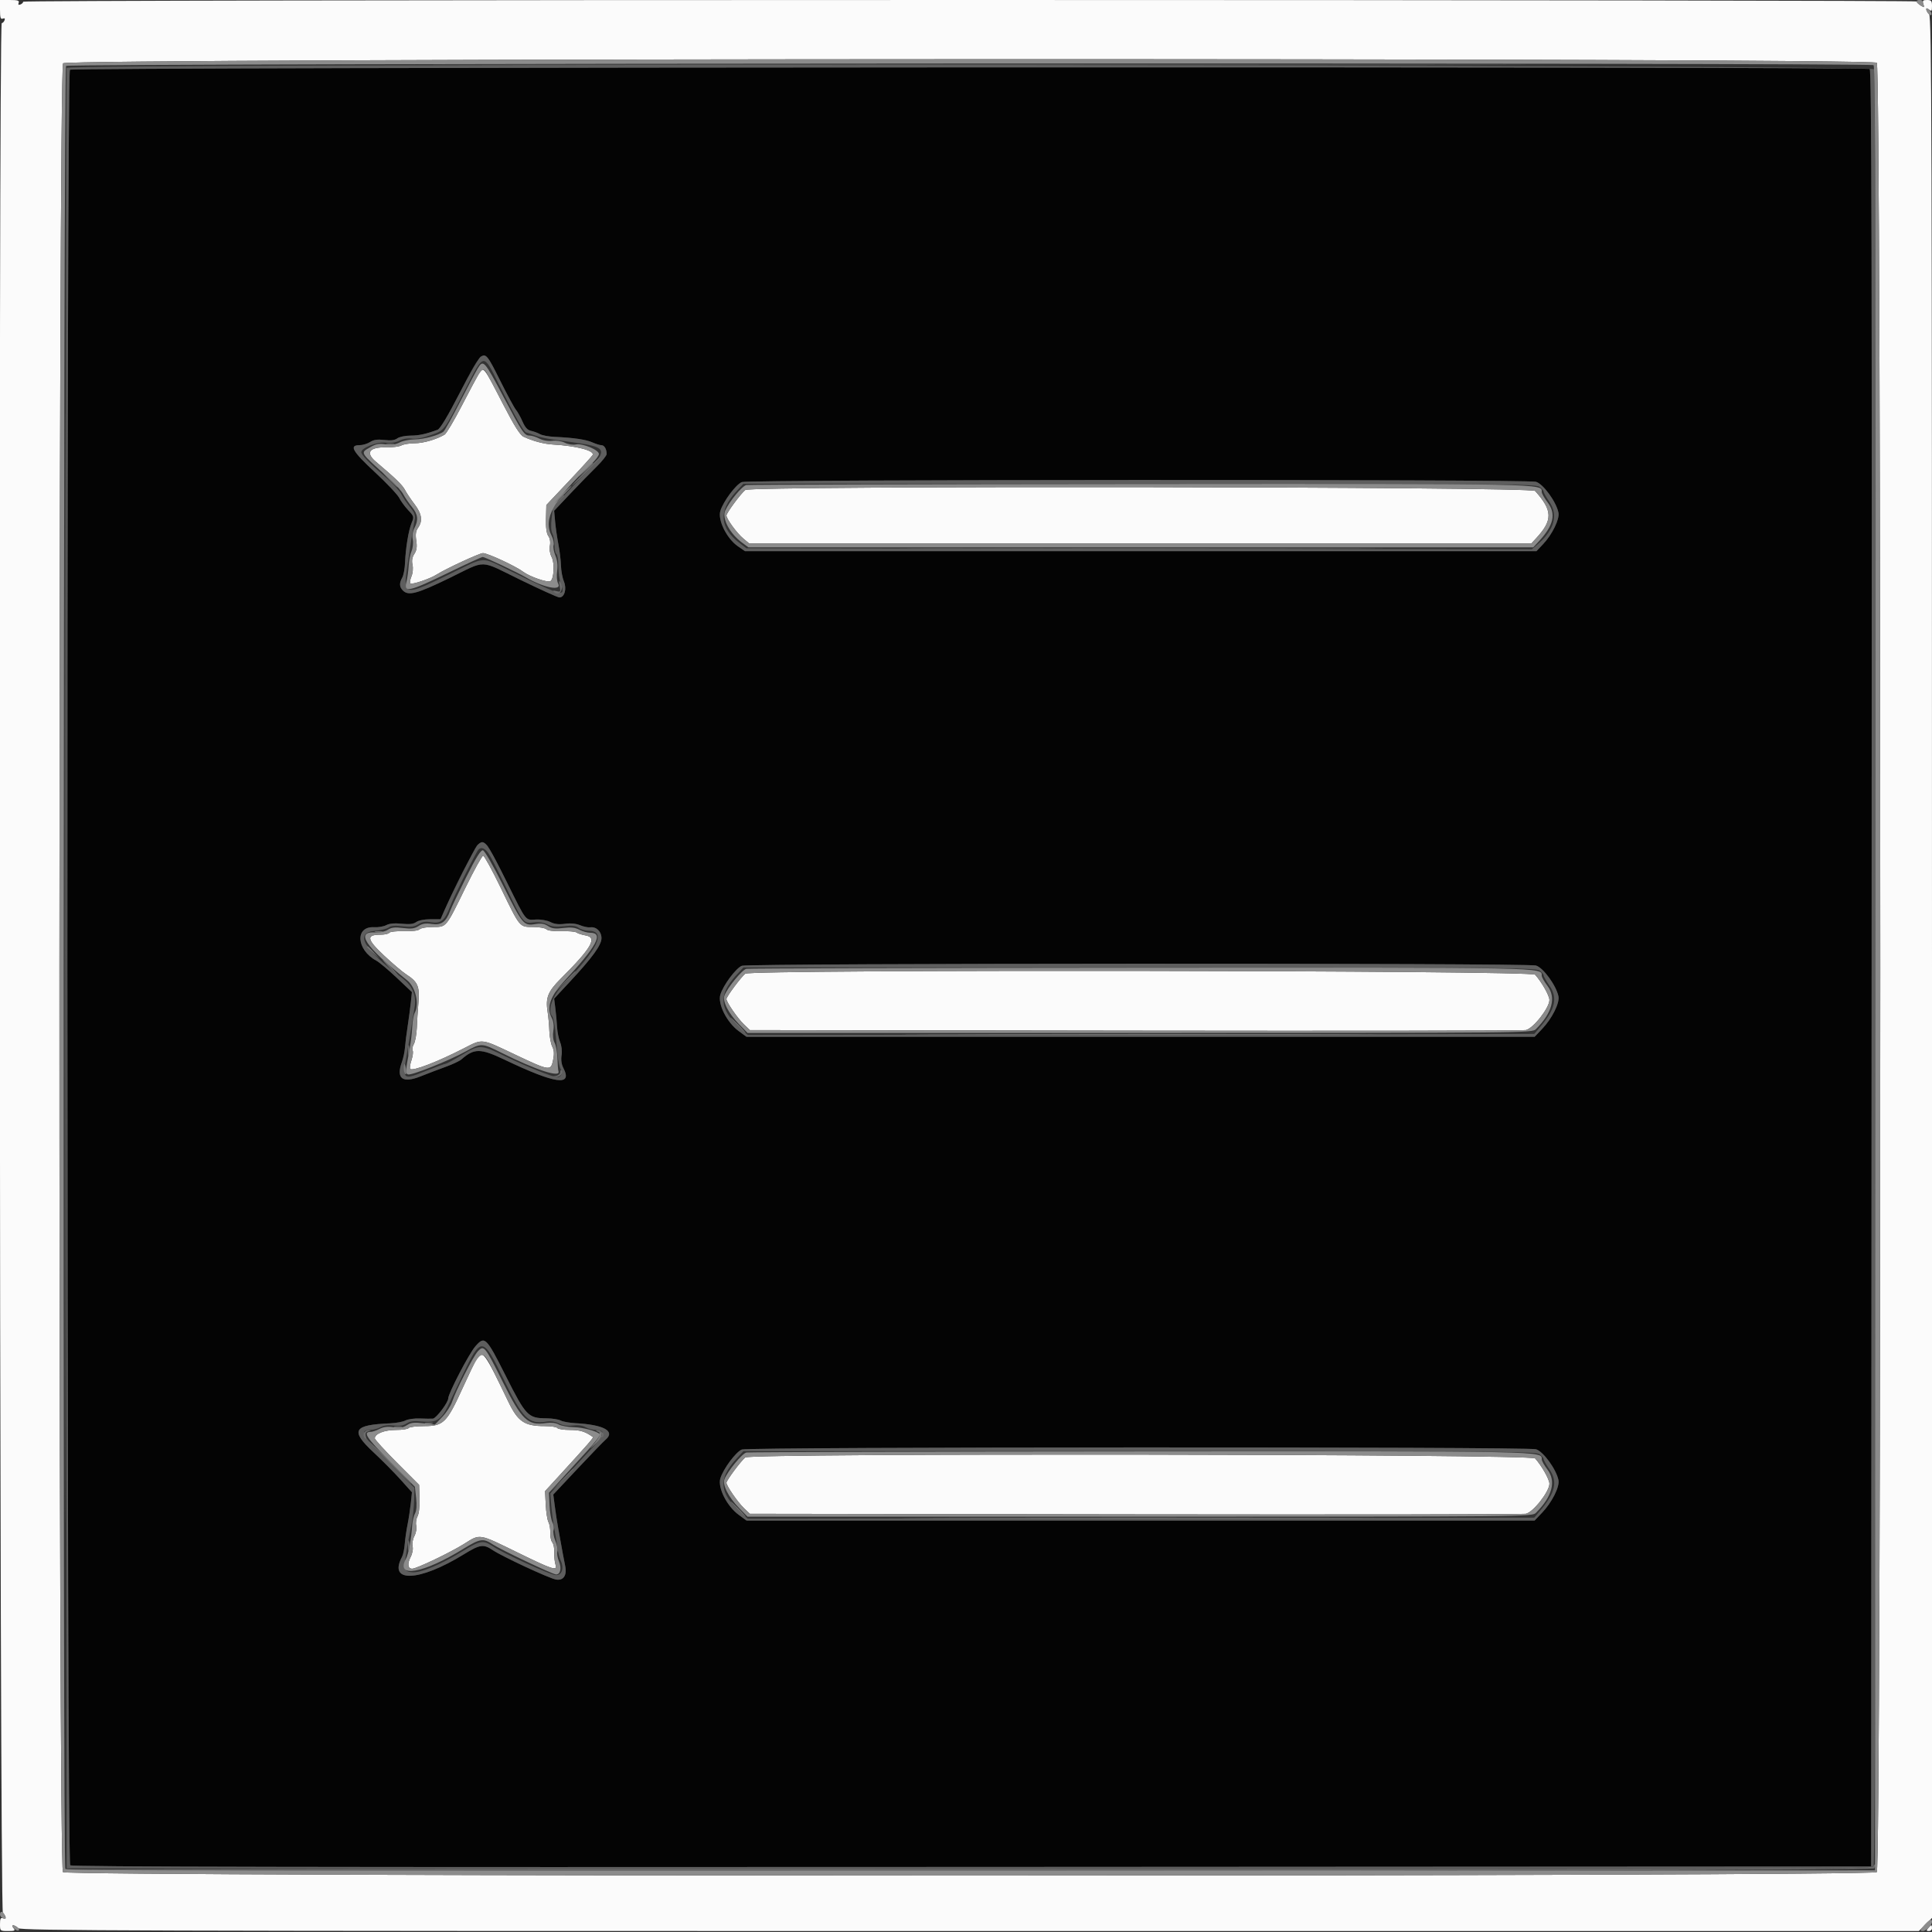 <?xml version="1.0" encoding="UTF-8"?>
<svg xmlns="http://www.w3.org/2000/svg" xmlns:xlink="http://www.w3.org/1999/xlink" width="300pt" height="300pt" viewBox="0 0 300 300" version="1.1">
<rect x="0" y="0" width="300" height="300" fill="#333333" stroke="none"/>
<g id="surface1">
<path style=" stroke:none;fill-rule:evenodd;fill:rgb(98.431%,98.431%,98.431%);fill-opacity:1;" d="M 0 1.527 C 0 2.738 0.09 3.023 0.434 2.891 C 0.727 2.781 0.812 2.867 0.703 3.156 C 0.609 3.395 0.414 3.59 0.27 3.59 C -0.254 3.59 -0.07 296.531 0.449 297.051 C 1.027 297.629 1.027 298.086 0.449 297.863 C 0.102 297.73 0 297.934 0 298.77 C 0 299.836 0.016 299.852 1.238 299.852 C 2.301 299.852 2.422 299.789 2.102 299.402 C 1.605 298.809 2.211 298.809 2.809 299.402 C 3.207 299.801 20.031 299.852 150.609 299.852 L 297.961 299.852 L 298.98 298.832 L 300 297.816 L 300 150.234 C 300 19.449 299.949 2.602 299.551 2.203 C 298.953 1.605 298.953 1.004 299.551 1.496 C 299.934 1.812 300 1.73 300 0.934 C 300 0.133 299.891 0 299.23 0 C 298.59 0 298.492 0.102 298.656 0.617 C 298.836 1.18 298.797 1.199 298.227 0.844 C 297.883 0.629 297.602 0.352 297.602 0.227 C 297.602 0.102 231.449 0 150.602 0 C 64.543 0 3.602 0.109 3.602 0.266 C 3.602 0.414 3.402 0.609 3.164 0.699 C 2.875 0.812 2.785 0.723 2.898 0.434 C 3.031 0.09 2.746 0 1.531 0 L 0 0 L 0 1.527 M 291.43 9.746 C 292.152 10.469 292.152 289.98 291.43 290.703 C 290.707 291.422 10.496 291.422 9.773 290.703 C 9.027 289.957 9.051 10.645 9.797 9.824 C 10.512 9.035 290.637 8.957 291.43 9.746 M 74.297 58.129 C 74.07 58.5 72.906 60.688 71.711 62.992 C 70.516 65.297 69.316 67.316 69.047 67.48 C 67.809 68.223 65.727 68.828 64.406 68.828 C 63.609 68.828 62.676 68.98 62.328 69.164 C 61.98 69.352 60.93 69.484 59.996 69.465 C 57.344 69.402 56.695 70.285 58.355 71.688 C 61.453 74.305 62.488 75.312 62.898 76.102 C 63.141 76.57 63.805 77.559 64.371 78.301 C 65.5 79.777 65.668 80.883 64.918 81.949 C 64.562 82.453 64.488 82.977 64.637 83.945 C 64.781 84.918 64.703 85.453 64.34 86.008 C 64 86.527 63.91 87.047 64.051 87.688 C 64.172 88.227 64.102 88.992 63.887 89.504 C 63.684 89.992 63.609 90.48 63.715 90.59 C 63.953 90.828 66.754 89.887 67.801 89.219 C 69.184 88.332 74.465 85.887 74.992 85.887 C 75.719 85.887 80.039 87.891 81.227 88.777 C 82.262 89.555 85.039 90.508 85.473 90.242 C 86.016 89.906 86.148 87.441 85.668 86.52 C 85.387 85.973 85.277 85.281 85.387 84.73 C 85.496 84.18 85.406 83.605 85.145 83.234 C 84.863 82.832 84.742 81.934 84.781 80.527 L 84.836 78.422 L 88.395 74.652 C 90.348 72.582 91.992 70.77 92.043 70.625 C 92.285 69.953 89.457 69.227 85.801 69.02 C 84.453 68.941 82.715 68.48 81.301 67.816 C 80.762 67.566 79.871 66.152 78.148 62.82 C 74.988 56.703 75.098 56.836 74.297 58.129 M 115.727 76.086 C 115.066 76.59 112.801 79.656 112.801 80.043 C 112.805 80.574 114.41 82.777 115.395 83.602 L 116.336 84.391 L 237.789 84.391 L 238.547 83.566 C 241.137 80.754 241.102 79.277 238.371 76.234 C 237.758 75.551 116.613 75.402 115.727 76.086 M 72.254 137.879 C 69.207 144.102 69.344 143.941 67.215 143.941 C 66.281 143.941 65.359 144.098 65.168 144.293 C 64.949 144.508 64 144.625 62.727 144.59 C 61.578 144.559 60.555 144.668 60.453 144.836 C 60.348 145 59.75 145.137 59.117 145.137 C 56.828 145.137 56.922 145.82 59.57 148.32 C 60.879 149.555 62.453 150.891 63.066 151.293 C 64.883 152.469 65.18 153.152 64.973 155.672 C 64.871 156.871 64.758 158.664 64.719 159.652 C 64.676 160.637 64.473 161.754 64.258 162.125 C 64.047 162.5 63.965 162.953 64.074 163.129 C 64.184 163.309 64.102 163.98 63.891 164.621 C 63.676 165.262 63.59 165.875 63.699 165.984 C 64.082 166.367 67.957 164.875 72.047 162.773 C 74.977 161.27 74.66 161.23 79.84 163.691 C 85.375 166.316 85.531 166.34 85.883 164.617 C 86.082 163.66 86.047 163.086 85.758 162.523 C 85.539 162.094 85.336 161.004 85.305 160.102 C 85.273 159.195 85.156 157.879 85.043 157.176 C 84.68 154.938 85.059 153.98 87.102 151.941 C 91.844 147.207 92.785 145.586 90.977 145.262 C 90.355 145.148 89.699 144.941 89.52 144.797 C 89.336 144.652 88.285 144.562 87.188 144.59 C 85.98 144.625 85.047 144.508 84.836 144.293 C 84.641 144.098 83.719 143.941 82.785 143.941 C 80.648 143.941 80.77 144.082 77.766 137.879 C 76.43 135.125 75.195 132.867 75.023 132.867 C 74.852 132.867 73.605 135.125 72.254 137.879 M 115.727 151.195 C 115.094 151.684 112.801 154.762 112.801 155.129 C 112.801 155.613 114.531 158.129 115.508 159.059 L 116.438 159.949 L 176.195 160.035 C 209.059 160.082 236.387 160.043 236.918 159.949 C 238.047 159.746 240.605 156.496 240.594 155.273 C 240.59 154.602 239.391 152.484 238.371 151.348 C 237.758 150.664 116.613 150.516 115.727 151.195 M 74.004 211.031 C 73.766 211.41 72.781 213.461 71.812 215.586 C 69.391 220.902 68.84 221.445 65.906 221.445 C 64.656 221.445 63.551 221.582 63.449 221.746 C 63.348 221.91 62.457 222.043 61.473 222.043 C 59.68 222.043 58.199 222.633 58.199 223.348 C 58.199 223.531 59.746 225.234 61.641 227.129 L 65.078 230.574 L 65.145 232.668 C 65.184 233.914 65.055 235.047 64.828 235.465 C 64.621 235.852 64.531 236.492 64.629 236.887 C 64.734 237.301 64.613 237.996 64.352 238.504 C 64.086 239.008 63.965 239.707 64.066 240.113 C 64.172 240.531 64.039 241.234 63.754 241.789 C 63.219 242.82 63.324 243.59 64.004 243.59 C 64.676 243.59 69.949 241.062 72.078 239.727 C 74.586 238.145 74.277 238.094 80.309 241.047 C 85.898 243.785 86.605 244.008 86.25 242.918 C 86.129 242.547 86.051 241.723 86.074 241.09 C 86.098 240.453 85.957 239.742 85.762 239.504 C 85.566 239.27 85.422 238.594 85.445 238.008 C 85.465 237.418 85.34 236.672 85.164 236.34 C 84.988 236.012 84.797 234.797 84.742 233.645 L 84.637 231.543 L 86.863 229.113 C 91.258 224.309 92.195 223.238 92.074 223.148 C 90.875 222.285 90.105 222.043 88.527 222.043 C 87.543 222.043 86.652 221.91 86.551 221.746 C 86.449 221.582 85.574 221.445 84.609 221.445 C 81.414 221.445 80.43 220.777 78.879 217.547 C 75.227 209.934 74.934 209.543 74.004 211.031 M 115.727 226.309 C 115.094 226.797 112.801 229.875 112.801 230.238 C 112.801 230.723 114.531 233.238 115.508 234.172 L 116.438 235.062 L 176.195 235.148 C 209.059 235.195 236.387 235.156 236.918 235.062 C 238.047 234.859 240.605 231.609 240.594 230.387 C 240.59 229.715 239.391 227.598 238.371 226.457 C 237.758 225.777 116.613 225.629 115.727 226.309 M 299.398 299.402 C 299.094 299.77 299.113 299.852 299.512 299.852 C 299.781 299.852 300 299.648 300 299.402 C 300 299.156 299.949 298.953 299.887 298.953 C 299.824 298.953 299.605 299.156 299.398 299.402 "/>
<path style=" stroke:none;fill-rule:evenodd;fill:rgb(1.569%,1.569%,1.569%);fill-opacity:1;" d="M 10.859 10.832 C 10.293 11.398 10.34 289.172 10.906 289.641 C 11.207 289.887 47.961 289.957 150.93 289.898 L 290.551 289.824 L 290.625 150.391 C 290.688 39.043 290.625 10.91 290.324 10.719 C 289.668 10.305 11.277 10.414 10.859 10.832 M 77.699 59.172 C 78.773 61.324 79.859 63.332 80.117 63.637 C 80.375 63.941 80.836 64.766 81.141 65.469 C 81.543 66.391 81.914 66.789 82.473 66.906 C 82.902 66.996 83.52 67.227 83.852 67.414 C 84.18 67.605 85.191 67.793 86.102 67.836 C 88.996 67.957 91.023 68.254 91.996 68.699 C 92.516 68.934 93.141 69.129 93.387 69.129 C 93.844 69.129 94.199 69.73 94.199 70.504 C 94.199 70.742 93.48 71.641 92.602 72.5 C 91.723 73.359 89.887 75.246 88.523 76.688 L 86.047 79.312 L 86.203 81.027 C 86.289 81.973 86.52 83.551 86.711 84.539 C 86.902 85.527 87.082 87.008 87.105 87.832 C 87.133 88.652 87.34 89.77 87.57 90.312 C 88.039 91.434 87.656 92.77 86.863 92.77 C 86.617 92.77 83.926 91.555 80.883 90.074 C 74.266 86.852 75.688 86.891 69.75 89.777 C 64.75 92.207 63.434 92.559 62.57 91.699 C 62.004 91.133 61.977 90.559 62.465 89.68 C 62.668 89.32 62.859 88.285 62.895 87.383 C 62.984 85.109 63.441 82.332 63.926 81.176 C 64.309 80.258 64.281 80.16 63.398 79.23 C 62.887 78.695 62.254 77.836 61.996 77.32 C 61.738 76.809 60.035 75.004 58.211 73.316 C 54.719 70.074 54.176 69.129 55.809 69.129 C 56.312 69.129 57.059 68.906 57.469 68.637 C 58.02 68.277 58.605 68.195 59.676 68.32 C 60.691 68.441 61.305 68.363 61.691 68.07 C 62 67.84 62.914 67.645 63.73 67.641 C 65.059 67.633 66.145 67.398 67.949 66.734 C 68.34 66.594 69.531 64.609 71.344 61.094 C 75.156 53.695 74.996 53.742 77.699 59.172 M 238.5 74.812 C 239.621 75.129 241.656 77.918 241.996 79.602 C 242.195 80.605 241.031 82.996 239.602 84.504 L 238.578 85.586 L 115.684 85.586 L 114.574 84.82 C 112.855 83.633 111.43 80.754 111.855 79.34 C 112.305 77.867 114.277 75.215 115.199 74.855 C 116.234 74.449 237.066 74.41 238.5 74.812 M 75.676 131.297 C 75.934 131.586 77.316 134.176 78.742 137.059 C 81.789 143.203 81.531 142.875 83.234 142.785 C 83.988 142.746 84.969 142.918 85.469 143.176 C 86.09 143.496 86.773 143.578 87.723 143.449 C 88.59 143.328 89.441 143.41 90.066 143.668 C 90.605 143.891 91.32 144.039 91.652 143.996 C 92.598 143.871 93.398 144.641 93.398 145.676 C 93.398 146.75 92.008 148.664 88.418 152.52 L 86.047 155.066 L 86.238 156.609 C 86.344 157.461 86.465 158.77 86.504 159.52 C 86.547 160.27 86.758 161.316 86.977 161.844 C 87.211 162.398 87.305 163.258 87.199 163.883 C 87.09 164.57 87.188 165.281 87.473 165.828 C 88.965 168.707 86.293 168.336 78.371 164.559 C 74.602 162.762 73.645 162.754 71.637 164.512 C 71.355 164.758 70.277 165.266 69.238 165.641 C 68.199 166.016 66.438 166.688 65.32 167.133 C 62.492 168.262 61.469 167.484 62.406 164.918 C 62.621 164.324 62.84 163.301 62.887 162.645 C 62.934 161.984 63.121 160.504 63.301 159.352 C 63.477 158.199 63.699 156.535 63.793 155.652 L 63.961 154.051 L 61.605 151.828 C 60.309 150.605 58.875 149.402 58.418 149.156 C 55.328 147.484 55.094 143.805 58.09 143.977 C 58.727 144.016 59.578 143.871 59.977 143.656 C 60.453 143.398 61.273 143.324 62.375 143.438 C 63.586 143.559 64.211 143.488 64.633 143.176 C 64.969 142.926 65.891 142.742 66.812 142.742 L 68.406 142.742 L 69.031 141.32 C 71.633 135.41 74.191 130.773 74.852 130.773 C 75.047 130.773 75.418 131.008 75.676 131.297 M 238.5 149.926 C 239.621 150.242 241.656 153.031 241.996 154.715 C 242.203 155.754 240.992 158.168 239.449 159.785 L 238.293 160.996 L 115.918 160.996 L 114.703 160.105 C 112.867 158.762 111.422 155.887 111.855 154.453 C 112.305 152.977 114.277 150.328 115.199 149.965 C 116.234 149.562 237.066 149.52 238.5 149.926 M 78.539 213.664 C 81.672 219.879 81.992 220.215 84.844 220.238 C 85.723 220.242 86.715 220.395 87.051 220.574 C 87.387 220.754 88.426 220.941 89.355 220.992 C 93.777 221.223 95.617 222.246 94.008 223.578 C 93.734 223.801 91.805 225.805 89.711 228.027 L 85.914 232.07 L 86.148 233.867 C 86.273 234.852 86.52 236.434 86.691 237.383 C 87.32 240.883 87.578 242.27 87.766 243.184 C 88.066 244.645 87.465 245.496 86.297 245.262 C 85.164 245.035 77.984 241.691 76.504 240.699 C 75.059 239.73 74.539 239.805 72.008 241.363 C 65.078 245.625 60.238 245.824 62.422 241.758 C 62.598 241.43 62.789 240.531 62.848 239.758 C 62.91 238.984 63.105 237.613 63.289 236.707 C 63.469 235.805 63.695 234.309 63.793 233.391 L 63.965 231.723 L 62.207 229.762 C 61.242 228.684 59.336 226.762 57.977 225.492 C 54.344 222.102 54.844 221.25 60.605 221.012 C 61.52 220.973 62.578 220.773 62.961 220.57 C 63.344 220.367 64.352 220.227 65.203 220.262 C 66.055 220.297 66.961 220.309 67.219 220.285 C 67.73 220.246 69.602 217.777 69.602 217.141 C 69.602 216.387 72.844 210.16 73.812 209.059 C 75.277 207.395 75.477 207.586 78.539 213.664 M 238.5 225.039 C 239.621 225.355 241.656 228.145 241.996 229.828 C 242.203 230.867 240.992 233.277 239.449 234.898 L 238.293 236.109 L 115.918 236.109 L 114.703 235.219 C 112.867 233.871 111.422 231 111.855 229.566 C 112.305 228.09 114.277 225.438 115.199 225.078 C 116.234 224.672 237.066 224.633 238.5 225.039 "/>
<path style=" stroke:none;fill-rule:evenodd;fill:rgb(36.863%,36.863%,36.863%);fill-opacity:1;" d="M 10.34 10.547 C 10.262 10.754 10.23 73.742 10.273 150.523 L 10.352 290.125 L 150.449 290.199 C 281.906 290.273 290.574 290.246 290.926 289.77 C 291.418 289.102 291.48 11.672 290.988 10.754 C 290.598 10.023 10.617 9.816 10.34 10.547 M 290.324 10.719 C 290.625 10.91 290.688 39.043 290.625 150.391 L 290.551 289.824 L 150.93 289.898 C 47.961 289.957 11.207 289.887 10.906 289.641 C 10.34 289.172 10.293 11.398 10.859 10.832 C 11.277 10.414 289.668 10.305 290.324 10.719 M 74.645 55.375 C 74.367 55.539 72.879 58.109 71.344 61.094 C 69.531 64.609 68.34 66.594 67.949 66.734 C 66.145 67.398 65.059 67.633 63.73 67.641 C 62.914 67.645 62 67.84 61.691 68.07 C 61.305 68.363 60.691 68.441 59.676 68.32 C 58.605 68.195 58.02 68.277 57.469 68.637 C 57.059 68.906 56.312 69.129 55.809 69.129 C 54.176 69.129 54.719 70.074 58.211 73.316 C 60.035 75.004 61.738 76.809 61.996 77.32 C 62.254 77.836 62.887 78.695 63.398 79.23 C 64.281 80.16 64.309 80.258 63.926 81.176 C 63.441 82.332 62.984 85.109 62.895 87.383 C 62.859 88.285 62.668 89.32 62.465 89.68 C 61.977 90.559 62.004 91.133 62.57 91.699 C 63.434 92.559 64.75 92.207 69.75 89.777 C 75.688 86.891 74.266 86.852 80.883 90.074 C 83.926 91.555 86.617 92.77 86.863 92.77 C 87.656 92.77 88.039 91.434 87.57 90.312 C 87.34 89.77 87.133 88.652 87.105 87.832 C 87.082 87.008 86.902 85.527 86.711 84.539 C 86.52 83.551 86.289 81.973 86.203 81.027 L 86.047 79.312 L 88.523 76.688 C 89.887 75.246 91.723 73.359 92.602 72.5 C 93.48 71.641 94.199 70.742 94.199 70.504 C 94.199 69.73 93.844 69.129 93.387 69.129 C 93.141 69.129 92.516 68.934 91.996 68.699 C 91.023 68.254 88.996 67.957 86.102 67.836 C 85.191 67.793 84.18 67.605 83.852 67.414 C 83.52 67.227 82.902 66.996 82.473 66.906 C 81.914 66.789 81.543 66.391 81.141 65.469 C 80.836 64.766 80.375 63.941 80.117 63.637 C 79.859 63.332 78.773 61.324 77.699 59.172 C 75.684 55.121 75.492 54.883 74.645 55.375 M 77.367 59.477 C 79.973 64.676 81.32 67.066 81.707 67.156 C 81.895 67.203 82.523 67.414 83.102 67.625 C 83.676 67.84 84.961 68.125 85.949 68.262 C 95.16 69.539 94.965 69.211 89.727 74.691 L 85.855 78.742 L 85.652 80.488 C 85.527 81.57 85.57 82.469 85.773 82.844 C 85.953 83.18 86.102 83.992 86.102 84.652 C 86.102 85.312 86.234 85.934 86.398 86.035 C 86.566 86.137 86.699 86.977 86.699 87.902 C 86.699 88.828 86.863 90.031 87.059 90.578 C 87.863 92.789 87.602 92.727 79.324 88.695 C 74.555 86.371 75.625 86.312 69.73 89.195 C 62.711 92.629 62.535 92.586 63.293 87.605 C 63.461 86.496 63.727 84.746 63.883 83.715 C 64.039 82.688 64.258 81.398 64.371 80.855 C 64.539 80.035 64.422 79.68 63.684 78.762 C 63.195 78.152 62.57 77.23 62.301 76.711 C 62.031 76.188 60.977 75.043 59.957 74.164 C 57.348 71.922 56.102 70.641 56.102 70.211 C 56.102 69.535 58.609 68.559 59.91 68.734 C 60.684 68.836 61.422 68.73 62.012 68.426 C 62.566 68.137 63.316 68.016 63.938 68.109 C 64.59 68.211 65.645 68.016 66.898 67.559 C 69.098 66.766 68.879 67.051 72.332 60.301 C 75.148 54.785 75.031 54.805 77.367 59.477 M 115.199 74.855 C 114.277 75.215 112.305 77.867 111.855 79.34 C 111.43 80.754 112.855 83.633 114.574 84.82 L 115.684 85.586 L 238.578 85.586 L 239.602 84.504 C 241.031 82.996 242.195 80.605 241.996 79.602 C 241.656 77.918 239.621 75.129 238.5 74.812 C 237.066 74.41 116.234 74.449 115.199 74.855 M 239.035 75.578 C 239.398 75.836 239.699 76.18 239.699 76.348 C 239.699 76.512 240.105 77.238 240.602 77.957 C 241.957 79.922 241.363 82.234 238.957 84.344 L 237.875 85.293 L 176.891 85.215 L 115.902 85.137 L 114.832 84.32 C 111.746 81.977 111.559 79.336 114.266 76.383 L 115.43 75.113 L 176.898 75.113 C 232.047 75.113 238.434 75.16 239.035 75.578 M 74.066 131.297 C 73.637 131.82 70.211 138.648 69.031 141.32 L 68.406 142.742 L 66.812 142.742 C 65.891 142.742 64.969 142.926 64.633 143.176 C 64.211 143.488 63.586 143.559 62.375 143.438 C 61.273 143.324 60.453 143.398 59.977 143.656 C 59.578 143.871 58.727 144.016 58.09 143.977 C 55.094 143.805 55.328 147.484 58.418 149.156 C 58.875 149.402 60.309 150.605 61.605 151.828 L 63.961 154.051 L 63.793 155.652 C 63.699 156.535 63.477 158.199 63.301 159.352 C 63.121 160.504 62.934 161.984 62.887 162.645 C 62.84 163.301 62.621 164.324 62.406 164.918 C 61.469 167.484 62.492 168.262 65.32 167.133 C 66.438 166.688 68.199 166.016 69.238 165.641 C 70.277 165.266 71.355 164.758 71.637 164.512 C 73.645 162.754 74.602 162.762 78.371 164.559 C 86.293 168.336 88.965 168.707 87.473 165.828 C 87.188 165.281 87.09 164.57 87.199 163.883 C 87.305 163.258 87.211 162.398 86.977 161.844 C 86.758 161.316 86.547 160.27 86.504 159.52 C 86.465 158.77 86.344 157.461 86.238 156.609 L 86.047 155.066 L 88.418 152.52 C 92.008 148.664 93.398 146.75 93.398 145.676 C 93.398 144.641 92.598 143.871 91.652 143.996 C 91.32 144.039 90.605 143.891 90.066 143.668 C 89.441 143.41 88.59 143.328 87.723 143.449 C 86.773 143.578 86.09 143.496 85.469 143.176 C 84.969 142.918 83.988 142.746 83.234 142.785 C 81.531 142.875 81.789 143.203 78.742 137.059 C 76.125 131.777 75.504 130.773 74.852 130.773 C 74.652 130.773 74.301 131.008 74.066 131.297 M 75.844 132.492 C 76.164 132.945 77.461 135.469 78.727 138.094 C 81.293 143.43 81.285 143.422 82.93 143.227 C 83.664 143.137 84.449 143.258 85.004 143.547 C 85.66 143.883 86.348 143.957 87.582 143.816 C 88.844 143.672 89.414 143.738 89.859 144.074 C 90.184 144.32 90.871 144.523 91.387 144.527 C 94.199 144.559 92.906 147.309 87.445 152.918 C 85.773 154.637 84.988 156.875 85.738 157.785 C 85.906 157.988 86.125 158.996 86.223 160.023 C 86.32 161.055 86.48 162.738 86.578 163.766 C 86.676 164.793 86.895 165.805 87.062 166.008 C 87.453 166.48 87.152 167.281 86.582 167.281 C 85.891 167.281 81.734 165.613 78.371 163.984 C 74.617 162.168 74.473 162.164 71.688 163.836 C 70.457 164.574 69.332 165.18 69.188 165.184 C 69.043 165.184 67.715 165.668 66.242 166.258 C 62.383 167.797 62.418 167.836 63.301 162.941 C 63.477 161.957 63.75 160.34 63.898 159.352 C 64.051 158.363 64.262 157.074 64.363 156.488 C 64.707 154.551 64.059 153.055 62.312 151.754 C 56.426 147.363 54.988 144.828 58.23 144.539 C 59.152 144.457 60.113 144.219 60.367 144.008 C 60.688 143.742 61.336 143.688 62.504 143.824 C 63.824 143.977 64.352 143.91 64.965 143.508 C 65.543 143.129 66.059 143.051 66.941 143.199 C 68.457 143.453 69.066 142.949 69.891 140.754 C 70.383 139.438 72.883 134.371 74.109 132.195 C 74.535 131.438 75.172 131.551 75.844 132.492 M 115.199 149.965 C 114.277 150.328 112.305 152.977 111.855 154.453 C 111.422 155.887 112.867 158.762 114.703 160.105 L 115.918 160.996 L 238.293 160.996 L 239.449 159.785 C 240.992 158.168 242.203 155.754 241.996 154.715 C 241.656 153.031 239.621 150.242 238.5 149.926 C 237.066 149.52 116.234 149.562 115.199 149.965 M 239.035 150.691 C 239.398 150.945 239.699 151.293 239.699 151.461 C 239.699 151.625 240.105 152.352 240.602 153.066 C 241.91 154.965 241.516 156.688 239.129 159.5 L 238.242 160.547 L 177.176 160.625 L 116.105 160.703 L 114.914 159.629 C 111.703 156.734 111.523 154.488 114.266 151.496 L 115.43 150.223 L 176.898 150.223 C 232.047 150.223 238.434 150.273 239.035 150.691 M 73.812 209.059 C 72.844 210.16 69.602 216.387 69.602 217.141 C 69.602 217.777 67.73 220.246 67.219 220.285 C 66.961 220.309 66.055 220.297 65.203 220.262 C 64.352 220.227 63.344 220.367 62.961 220.57 C 62.578 220.773 61.52 220.973 60.605 221.012 C 54.844 221.25 54.344 222.102 57.977 225.492 C 59.336 226.762 61.242 228.684 62.207 229.762 L 63.965 231.723 L 63.793 233.391 C 63.695 234.309 63.469 235.805 63.289 236.707 C 63.105 237.613 62.91 238.984 62.848 239.758 C 62.789 240.531 62.598 241.43 62.422 241.758 C 60.238 245.824 65.078 245.625 72.008 241.363 C 74.539 239.805 75.059 239.73 76.504 240.699 C 77.984 241.691 85.164 245.035 86.297 245.262 C 87.465 245.496 88.066 244.645 87.766 243.184 C 87.578 242.27 87.32 240.883 86.691 237.383 C 86.52 236.434 86.273 234.852 86.148 233.867 L 85.914 232.07 L 89.711 228.027 C 91.805 225.805 93.734 223.801 94.008 223.578 C 95.617 222.246 93.777 221.223 89.355 220.992 C 88.426 220.941 87.387 220.754 87.051 220.574 C 86.715 220.395 85.723 220.242 84.844 220.238 C 81.992 220.215 81.672 219.879 78.539 213.664 C 75.477 207.586 75.277 207.395 73.812 209.059 M 78.242 214.238 C 81.176 220.27 82.094 221.188 84.77 220.754 C 85.5 220.633 86.188 220.734 86.789 221.043 C 87.391 221.355 88.117 221.457 88.926 221.352 C 89.699 221.246 90.426 221.34 90.898 221.605 C 91.312 221.836 91.996 222.027 92.414 222.035 C 94.133 222.059 93.996 222.645 91.723 225.078 C 90.527 226.352 88.625 228.406 87.5 229.645 L 85.449 231.895 L 85.602 233.777 C 85.688 234.812 85.906 236.469 86.09 237.457 C 86.273 238.445 86.492 239.789 86.578 240.449 C 86.664 241.105 86.871 241.926 87.043 242.27 C 87.637 243.484 87.262 244.645 86.293 244.578 C 85.359 244.512 78.195 241.234 76.504 240.102 C 75.055 239.129 74.539 239.207 71.988 240.777 C 68.438 242.961 65.383 244.246 64.02 244.137 C 62.512 244.012 62.512 243.812 63.934 236.484 C 64.117 235.539 64.285 233.922 64.309 232.898 L 64.352 231.031 L 60.332 227.016 C 56.18 222.863 55.723 222.059 57.516 222.035 C 57.973 222.027 58.688 221.836 59.102 221.605 C 59.586 221.336 60.301 221.246 61.117 221.355 C 62.012 221.477 62.602 221.383 63.125 221.039 C 63.695 220.668 64.281 220.598 65.609 220.734 C 67.691 220.945 68.539 220.441 69.516 218.398 C 69.852 217.688 70.848 215.594 71.727 213.746 C 74.738 207.406 74.926 207.422 78.242 214.238 M 115.199 225.078 C 114.277 225.438 112.305 228.09 111.855 229.566 C 111.422 231 112.867 233.871 114.703 235.219 L 115.918 236.109 L 238.293 236.109 L 239.449 234.898 C 240.992 233.277 242.203 230.867 241.996 229.828 C 241.656 228.145 239.621 225.355 238.5 225.039 C 237.066 224.633 116.234 224.672 115.199 225.078 M 239.035 225.805 C 239.398 226.059 239.699 226.406 239.699 226.57 C 239.699 226.738 240.105 227.461 240.602 228.18 C 241.91 230.078 241.516 231.801 239.129 234.613 L 238.242 235.66 L 177.176 235.738 L 116.105 235.816 L 114.914 234.742 C 111.703 231.848 111.523 229.598 114.266 226.609 L 115.43 225.336 L 176.898 225.336 C 232.047 225.336 238.434 225.383 239.035 225.805 "/>
<path style=" stroke:none;fill-rule:evenodd;fill:rgb(42.353%,42.353%,42.353%);fill-opacity:1;" d="M 80.625 10.102 C 119.109 10.141 182.09 10.141 220.574 10.102 C 259.062 10.059 227.574 10.023 150.602 10.023 C 73.629 10.023 42.141 10.059 80.625 10.102 M 10.047 150.223 C 10.047 227.004 10.082 258.414 10.125 220.023 C 10.168 181.633 10.168 118.812 10.125 80.426 C 10.082 42.035 10.047 73.445 10.047 150.223 M 90.898 73.168 C 89.672 74.402 88.734 75.41 88.816 75.41 C 88.898 75.41 89.973 74.402 91.199 73.168 C 92.43 71.934 93.367 70.922 93.285 70.922 C 93.203 70.922 92.129 71.934 90.898 73.168 M 60.449 74.516 C 61.094 75.172 61.688 75.711 61.773 75.711 C 61.855 75.711 61.395 75.172 60.75 74.516 C 60.105 73.855 59.512 73.316 59.43 73.316 C 59.348 73.316 59.805 73.855 60.449 74.516 M 86.531 77.879 L 85.648 78.852 L 86.625 77.973 C 87.535 77.156 87.738 76.906 87.508 76.906 C 87.453 76.906 87.016 77.344 86.531 77.879 M 146.801 85.211 C 163.602 85.254 191.004 85.254 207.699 85.211 C 224.391 85.168 210.645 85.133 177.148 85.133 C 143.656 85.133 129.996 85.168 146.801 85.211 M 86.898 90.945 C 87.082 91.898 87.047 91.953 86.402 91.785 C 85.91 91.656 85.805 91.695 86.035 91.926 C 86.859 92.746 87.684 91.418 86.996 90.375 C 86.789 90.059 86.758 90.227 86.898 90.945 M 60.449 150.223 C 61.094 150.883 61.688 151.422 61.773 151.422 C 61.855 151.422 61.395 150.883 60.75 150.223 C 60.105 149.566 59.512 149.027 59.43 149.027 C 59.348 149.027 59.805 149.566 60.449 150.223 M 87.441 152.691 L 85.648 154.562 L 87.523 152.777 C 89.266 151.117 89.539 150.824 89.316 150.824 C 89.27 150.824 88.426 151.664 87.441 152.691 M 114.449 159.203 C 115.094 159.859 115.688 160.398 115.773 160.398 C 115.855 160.398 115.395 159.859 114.75 159.203 C 114.105 158.543 113.512 158.004 113.43 158.004 C 113.348 158.004 113.805 158.543 114.449 159.203 M 87 166.465 C 87 166.727 86.695 167 86.324 167.07 L 85.648 167.199 L 86.336 167.242 C 86.992 167.281 87.57 166.555 87.188 166.172 C 87.086 166.07 87 166.199 87 166.465 M 56.5 222.516 C 56.402 222.773 56.465 223.129 56.645 223.305 C 56.875 223.535 56.922 223.453 56.805 223.012 C 56.691 222.582 56.809 222.355 57.195 222.258 C 57.707 222.125 57.707 222.113 57.215 222.078 C 56.922 222.062 56.602 222.258 56.5 222.516 M 92.945 222.359 C 93.363 222.527 93.555 222.777 93.422 222.984 C 93.285 223.207 93.34 223.254 93.57 223.113 C 94.047 222.816 93.43 222.039 92.738 222.062 C 92.418 222.078 92.488 222.18 92.945 222.359 M 60.449 227.133 C 62.258 228.941 63.809 230.426 63.891 230.426 C 63.973 230.426 62.559 228.941 60.75 227.133 C 58.941 225.32 57.395 223.84 57.309 223.84 C 57.227 223.84 58.641 225.32 60.449 227.133 M 87.141 229.898 L 85.352 231.77 L 87.227 229.984 C 88.965 228.324 89.238 228.031 89.016 228.031 C 88.969 228.031 88.125 228.871 87.141 229.898 M 114.449 234.312 C 115.094 234.973 115.688 235.512 115.773 235.512 C 115.855 235.512 115.395 234.973 114.75 234.312 C 114.105 233.656 113.512 233.117 113.43 233.117 C 113.348 233.117 113.805 233.656 114.449 234.312 M 290.898 289.812 C 290.734 290.23 276.73 290.27 150.488 290.199 C 73.359 290.16 10.32 290.227 10.398 290.348 C 10.703 290.844 290.594 290.613 291.008 290.117 C 291.215 289.867 291.316 289.59 291.23 289.508 C 291.145 289.422 290.992 289.559 290.898 289.812 "/>
<path style=" stroke:none;fill-rule:evenodd;fill:rgb(54.902%,54.902%,54.902%);fill-opacity:1;" d="M 297.602 0.227 C 297.602 0.352 297.891 0.637 298.242 0.855 C 298.812 1.211 298.863 1.199 298.695 0.754 C 298.586 0.477 298.5 0.195 298.5 0.125 C 298.5 0.055 298.297 0 298.051 0 C 297.801 0 297.602 0.102 297.602 0.227 M 299.105 1.355 C 299.113 1.871 299.66 2.531 299.891 2.305 C 300.012 2.18 299.887 1.852 299.605 1.574 C 299.328 1.297 299.102 1.199 299.105 1.355 M 9.797 9.824 C 9.051 10.645 9.027 289.957 9.773 290.703 C 10.496 291.422 290.707 291.422 291.43 290.703 C 292.152 289.98 292.152 10.469 291.43 9.746 C 290.637 8.957 10.512 9.035 9.797 9.824 M 290.926 10.121 C 291.227 10.312 291.285 38.562 291.227 150.391 L 291.148 290.426 L 150.77 290.5 C 38.66 290.559 10.34 290.5 10.148 290.199 C 9.73 289.543 9.84 10.652 10.262 10.234 C 10.68 9.816 290.266 9.707 290.926 10.121 M 74.172 57.219 C 73.844 57.762 72.594 60.125 71.391 62.473 C 70.191 64.816 69.059 66.859 68.875 67.012 C 68.203 67.57 65.805 68.223 64.41 68.227 C 63.617 68.227 62.555 68.445 62.047 68.707 C 61.398 69.039 60.738 69.125 59.848 68.992 C 58.852 68.844 58.344 68.941 57.488 69.445 C 55.914 70.371 55.742 70.09 60.402 74.277 C 61.367 75.145 62.367 76.258 62.621 76.754 C 62.879 77.25 63.473 78.125 63.945 78.695 C 64.902 79.863 65.012 80.723 64.352 81.988 C 64.078 82.52 63.977 83.203 64.09 83.766 C 64.191 84.273 64.109 85.082 63.91 85.566 C 63.707 86.051 63.504 87.094 63.457 87.887 C 63.406 88.68 63.266 89.711 63.145 90.184 C 62.629 92.129 63.324 91.988 69.805 88.844 C 72.477 87.543 74.797 86.484 74.961 86.484 C 75.273 86.484 80.312 88.867 81.602 89.625 C 84.398 91.27 87.324 91.84 86.668 90.609 C 86.473 90.25 86.406 89.43 86.512 88.668 C 86.633 87.797 86.539 86.98 86.242 86.27 C 85.992 85.676 85.867 84.949 85.961 84.656 C 86.055 84.359 85.922 83.719 85.668 83.227 C 84.289 80.566 85.875 77.691 91.828 72.059 C 92.473 71.445 93 70.746 93 70.5 C 93 69.863 90.465 68.809 89.426 69.016 C 88.949 69.113 88.207 68.996 87.715 68.75 C 87.223 68.5 86.387 68.371 85.766 68.449 C 85.109 68.531 84.312 68.395 83.754 68.109 C 83.246 67.844 82.57 67.633 82.25 67.633 C 81.418 67.633 81.141 67.219 78.148 61.559 C 75.188 55.949 75.035 55.785 74.172 57.219 M 75.508 57.816 C 75.641 58.016 76.828 60.266 78.148 62.82 C 79.871 66.152 80.762 67.566 81.301 67.816 C 82.715 68.48 84.453 68.941 85.801 69.02 C 89.457 69.227 92.285 69.953 92.043 70.625 C 91.992 70.77 90.348 72.582 88.395 74.652 L 84.836 78.422 L 84.781 80.527 C 84.742 81.934 84.863 82.832 85.145 83.234 C 85.406 83.605 85.496 84.18 85.387 84.73 C 85.277 85.281 85.387 85.973 85.668 86.52 C 86.148 87.441 86.016 89.906 85.473 90.242 C 85.039 90.508 82.262 89.555 81.227 88.777 C 80.039 87.891 75.719 85.887 74.992 85.887 C 74.465 85.887 69.184 88.332 67.801 89.219 C 66.754 89.887 63.953 90.828 63.715 90.59 C 63.609 90.48 63.684 89.992 63.887 89.504 C 64.102 88.992 64.172 88.227 64.051 87.688 C 63.91 87.047 64 86.527 64.34 86.008 C 64.703 85.453 64.781 84.918 64.637 83.945 C 64.488 82.977 64.562 82.453 64.918 81.949 C 65.668 80.883 65.5 79.777 64.371 78.301 C 63.805 77.559 63.141 76.57 62.898 76.102 C 62.488 75.312 61.453 74.305 58.355 71.688 C 56.695 70.285 57.344 69.402 59.996 69.465 C 60.93 69.484 61.98 69.352 62.328 69.164 C 62.676 68.98 63.609 68.828 64.406 68.828 C 65.727 68.828 67.809 68.223 69.047 67.48 C 69.316 67.316 70.516 65.297 71.711 62.992 C 74.773 57.082 74.898 56.914 75.508 57.816 M 115.891 75.32 C 115.242 75.445 113.281 77.812 112.609 79.285 C 112.059 80.48 113.305 82.844 115.223 84.258 L 116.215 84.988 L 238.086 84.988 L 238.859 84.164 C 241.266 81.59 241.68 79.805 240.293 77.977 C 239.801 77.332 239.398 76.617 239.398 76.391 C 239.398 75.082 240.816 75.109 176.934 75.152 C 143.723 75.176 116.254 75.25 115.891 75.32 M 238.371 76.234 C 241.102 79.277 241.137 80.754 238.547 83.566 L 237.789 84.391 L 116.336 84.391 L 115.395 83.602 C 114.41 82.777 112.805 80.574 112.801 80.043 C 112.801 79.656 115.066 76.59 115.727 76.086 C 116.613 75.402 237.758 75.551 238.371 76.234 M 72.383 136.223 C 71.207 138.574 70.09 140.922 69.898 141.441 C 69.266 143.16 68.52 143.695 67.059 143.477 C 66.098 143.332 65.566 143.414 64.984 143.797 C 64.367 144.199 63.852 144.266 62.57 144.105 C 61.316 143.949 60.766 144.012 60.203 144.383 C 59.793 144.648 58.992 144.828 58.387 144.789 C 55.078 144.566 56.59 146.891 63.234 152.23 C 64.527 153.27 65.137 155.887 64.406 157.258 C 64.227 157.586 64.051 158.598 64.008 159.5 C 63.965 160.406 63.793 161.887 63.625 162.793 C 62.934 166.484 62.922 166.672 63.352 166.836 C 63.863 167.031 69.656 164.73 72.301 163.277 C 74.758 161.93 74.785 161.93 77.93 163.504 C 83.184 166.129 87.004 167.383 86.723 166.383 C 86.652 166.137 86.578 165.195 86.555 164.289 C 86.527 163.383 86.336 162.324 86.121 161.93 C 85.883 161.488 85.809 160.773 85.922 160.055 C 86.047 159.281 85.957 158.598 85.66 158.023 C 84.852 156.469 85.438 154.703 87.488 152.496 C 92.691 146.906 93.812 144.84 91.645 144.84 C 91.219 144.84 90.461 144.629 89.965 144.371 C 89.297 144.027 88.637 143.957 87.465 144.102 C 86.227 144.254 85.699 144.188 85.094 143.793 C 84.523 143.418 84.004 143.34 83.125 143.488 C 81.332 143.789 81.148 143.57 78.188 137.625 C 76.602 134.438 75.254 132.082 74.984 132.035 C 74.652 131.973 73.898 133.191 72.383 136.223 M 77.766 137.879 C 80.77 144.082 80.648 143.941 82.785 143.941 C 83.719 143.941 84.641 144.098 84.836 144.293 C 85.047 144.508 85.98 144.625 87.188 144.59 C 88.285 144.562 89.336 144.652 89.52 144.797 C 89.699 144.941 90.355 145.148 90.977 145.262 C 92.785 145.586 91.844 147.207 87.102 151.941 C 85.059 153.98 84.68 154.938 85.043 157.176 C 85.156 157.879 85.273 159.195 85.305 160.102 C 85.336 161.004 85.539 162.094 85.758 162.523 C 86.047 163.086 86.082 163.66 85.883 164.617 C 85.531 166.34 85.375 166.316 79.84 163.691 C 74.66 161.23 74.977 161.27 72.047 162.773 C 67.957 164.875 64.082 166.367 63.699 165.984 C 63.59 165.875 63.676 165.262 63.891 164.621 C 64.102 163.98 64.184 163.309 64.074 163.129 C 63.965 162.953 64.047 162.5 64.258 162.125 C 64.473 161.754 64.676 160.637 64.719 159.652 C 64.758 158.664 64.871 156.871 64.973 155.672 C 65.18 153.152 64.883 152.469 63.066 151.293 C 62.453 150.891 60.879 149.555 59.57 148.32 C 56.922 145.82 56.828 145.137 59.117 145.137 C 59.75 145.137 60.348 145 60.453 144.836 C 60.555 144.668 61.578 144.559 62.727 144.59 C 64 144.625 64.949 144.508 65.168 144.293 C 65.359 144.098 66.281 143.941 67.215 143.941 C 69.344 143.941 69.207 144.102 72.254 137.879 C 73.605 135.125 74.852 132.867 75.023 132.867 C 75.195 132.867 76.43 135.125 77.766 137.879 M 115.906 150.434 C 115.254 150.559 112.969 153.34 112.496 154.574 C 112.152 155.48 113.098 157.34 114.773 159.062 L 116.078 160.398 L 176.988 160.398 C 237.844 160.398 237.902 160.398 238.512 159.789 C 241.031 157.273 241.664 154.898 240.293 153.09 C 239.801 152.441 239.398 151.727 239.398 151.504 C 239.398 150.195 240.816 150.223 176.934 150.266 C 143.723 150.289 116.258 150.363 115.906 150.434 M 238.371 151.348 C 239.391 152.484 240.59 154.602 240.594 155.273 C 240.605 156.496 238.047 159.746 236.918 159.949 C 236.387 160.043 209.059 160.082 176.195 160.035 L 116.438 159.949 L 115.508 159.059 C 114.531 158.129 112.801 155.613 112.801 155.129 C 112.801 154.762 115.094 151.684 115.727 151.195 C 116.613 150.516 237.758 150.664 238.371 151.348 M 74.188 209.844 C 73.48 210.613 70.773 215.922 70.211 217.648 C 70.008 218.277 69.324 219.332 68.688 220 L 67.531 221.211 L 65.746 221.004 C 64.316 220.836 63.801 220.898 63.18 221.305 C 62.598 221.684 62.07 221.766 61.105 221.621 C 60.203 221.484 59.539 221.566 58.93 221.883 C 58.445 222.133 57.82 222.34 57.543 222.344 C 56.309 222.348 56.883 223.227 60.531 226.926 L 64.426 230.871 L 64.617 232.605 C 64.742 233.742 64.684 234.566 64.445 235 C 64.242 235.363 64.047 236.199 64.004 236.859 C 63.871 238.953 63.434 241.324 63.043 242.031 C 61.348 245.113 65.688 244.363 71.988 240.48 C 74.539 238.906 75.055 238.828 76.504 239.805 C 77.688 240.598 85.863 244.488 86.352 244.488 C 87.016 244.488 87.234 243.508 86.801 242.473 C 86.566 241.91 86.449 241.215 86.543 240.926 C 86.633 240.633 86.5 239.895 86.242 239.277 C 85.984 238.664 85.855 237.906 85.953 237.594 C 86.051 237.285 85.977 236.734 85.781 236.375 C 85.586 236.012 85.387 234.836 85.332 233.762 L 85.238 231.801 L 87.164 229.691 C 88.223 228.531 90.055 226.527 91.227 225.242 C 92.402 223.957 93.281 222.82 93.176 222.719 C 92.672 222.215 90.574 221.648 89.102 221.617 C 88.191 221.594 87.129 221.402 86.742 221.184 C 86.293 220.934 85.574 220.855 84.789 220.969 C 81.938 221.379 81.027 220.516 78.062 214.566 C 75.262 208.957 75.141 208.812 74.188 209.844 M 76.5 212.648 C 77.078 213.816 78.148 216.023 78.879 217.547 C 80.43 220.777 81.414 221.445 84.609 221.445 C 85.574 221.445 86.449 221.582 86.551 221.746 C 86.652 221.91 87.543 222.043 88.527 222.043 C 90.105 222.043 90.875 222.285 92.074 223.148 C 92.195 223.238 91.258 224.309 86.863 229.113 L 84.637 231.543 L 84.742 233.645 C 84.797 234.797 84.988 236.012 85.164 236.34 C 85.34 236.672 85.465 237.418 85.445 238.008 C 85.422 238.594 85.566 239.27 85.762 239.504 C 85.957 239.742 86.098 240.453 86.074 241.09 C 86.051 241.723 86.129 242.547 86.25 242.918 C 86.605 244.008 85.898 243.785 80.309 241.047 C 74.277 238.094 74.586 238.145 72.078 239.727 C 69.949 241.062 64.676 243.59 64.004 243.59 C 63.324 243.59 63.219 242.82 63.754 241.789 C 64.039 241.234 64.172 240.531 64.066 240.113 C 63.965 239.707 64.086 239.008 64.352 238.504 C 64.613 237.996 64.734 237.301 64.629 236.887 C 64.531 236.492 64.621 235.852 64.828 235.465 C 65.055 235.047 65.184 233.914 65.145 232.668 L 65.078 230.574 L 61.641 227.129 C 59.746 225.234 58.199 223.531 58.199 223.348 C 58.199 222.633 59.68 222.043 61.473 222.043 C 62.457 222.043 63.348 221.91 63.449 221.746 C 63.551 221.582 64.656 221.445 65.906 221.445 C 68.84 221.445 69.391 220.902 71.812 215.586 C 74.645 209.371 74.824 209.258 76.5 212.648 M 115.906 225.543 C 115.254 225.672 112.969 228.449 112.496 229.688 C 112.152 230.59 113.098 232.453 114.773 234.176 L 116.078 235.512 L 176.988 235.512 C 237.844 235.512 237.902 235.512 238.512 234.902 C 241.031 232.387 241.664 230.012 240.293 228.203 C 239.801 227.555 239.398 226.84 239.398 226.613 C 239.398 225.305 240.816 225.336 176.934 225.379 C 143.723 225.398 116.258 225.477 115.906 225.543 M 238.371 226.457 C 239.391 227.598 240.59 229.715 240.594 230.387 C 240.605 231.609 238.047 234.859 236.918 235.062 C 236.387 235.156 209.059 235.195 176.195 235.148 L 116.438 235.062 L 115.508 234.172 C 114.531 233.238 112.801 230.723 112.801 230.238 C 112.801 229.875 115.094 226.797 115.727 226.309 C 116.613 225.629 237.758 225.777 238.371 226.457 M 0 297.273 C 0 297.504 0.203 297.77 0.449 297.863 C 0.953 298.055 0.977 298.008 0.719 297.332 C 0.492 296.746 0 296.707 0 297.273 M 298.875 298.844 C 298.094 299.688 298.051 299.852 298.602 299.852 C 299.082 299.852 300 298.902 300 298.406 C 300 297.887 299.633 298.031 298.875 298.844 M 2.18 299.457 C 2.457 299.738 2.785 299.863 2.91 299.742 C 3.031 299.621 2.934 299.395 2.691 299.238 C 1.961 298.781 1.637 298.918 2.18 299.457 "/>
<path style=" stroke:none;fill-rule:evenodd;fill:rgb(48.627%,48.627%,48.627%);fill-opacity:1;" d="M 60.074 69.035 C 60.363 69.109 60.836 69.109 61.125 69.035 C 61.414 68.957 61.176 68.898 60.602 68.898 C 60.023 68.898 59.785 68.957 60.074 69.035 M 90.883 72.941 L 89.852 74.066 L 90.977 73.035 C 91.594 72.465 92.102 71.961 92.102 71.91 C 92.102 71.684 91.848 71.898 90.883 72.941 M 87.301 76.758 C 86.57 77.5 86.043 78.105 86.125 78.105 C 86.207 78.105 86.871 77.5 87.602 76.758 C 88.328 76.016 88.859 75.41 88.773 75.41 C 88.691 75.41 88.027 76.016 87.301 76.758 M 58.273 144.746 C 58.562 144.82 59.035 144.82 59.324 144.746 C 59.613 144.668 59.379 144.609 58.801 144.609 C 58.223 144.609 57.984 144.668 58.273 144.746 M 57 147.027 C 57 147.078 57.438 147.516 57.977 148 L 58.949 148.879 L 58.07 147.906 C 57.246 147 57 146.797 57 147.027 M 147.098 160.625 C 163.57 160.668 190.434 160.668 206.801 160.625 C 223.16 160.582 209.684 160.547 176.852 160.547 C 144.016 160.547 130.625 160.582 147.098 160.625 M 63.383 163.094 C 63.383 163.832 63.441 164.137 63.512 163.766 C 63.582 163.395 63.582 162.789 63.512 162.418 C 63.441 162.047 63.383 162.352 63.383 163.094 M 62.699 165.918 C 62.699 166.32 62.809 166.715 62.945 166.801 C 63.082 166.883 63.133 166.555 63.062 166.07 C 62.902 165 62.699 164.914 62.699 165.918 M 66.074 221.055 C 66.363 221.129 66.836 221.129 67.125 221.055 C 67.414 220.98 67.176 220.918 66.602 220.918 C 66.023 220.918 65.785 220.98 66.074 221.055 M 61.273 221.652 C 61.562 221.727 62.035 221.727 62.324 221.652 C 62.613 221.578 62.379 221.516 61.801 221.516 C 61.223 221.516 60.984 221.578 61.273 221.652 M 93.109 222.578 C 93.223 222.758 92.875 223.422 92.344 224.047 C 91.48 225.059 91.469 225.102 92.215 224.438 C 93.324 223.449 93.699 222.742 93.254 222.465 C 93.047 222.336 92.988 222.383 93.109 222.578 M 147.098 235.734 C 163.57 235.777 190.434 235.777 206.801 235.734 C 223.16 235.691 209.684 235.656 176.852 235.656 C 144.016 235.656 130.625 235.691 147.098 235.734 M 63.383 240 C 63.383 240.742 63.441 241.043 63.512 240.672 C 63.582 240.305 63.582 239.695 63.512 239.328 C 63.441 238.957 63.383 239.258 63.383 240 "/>
</g>
</svg>
